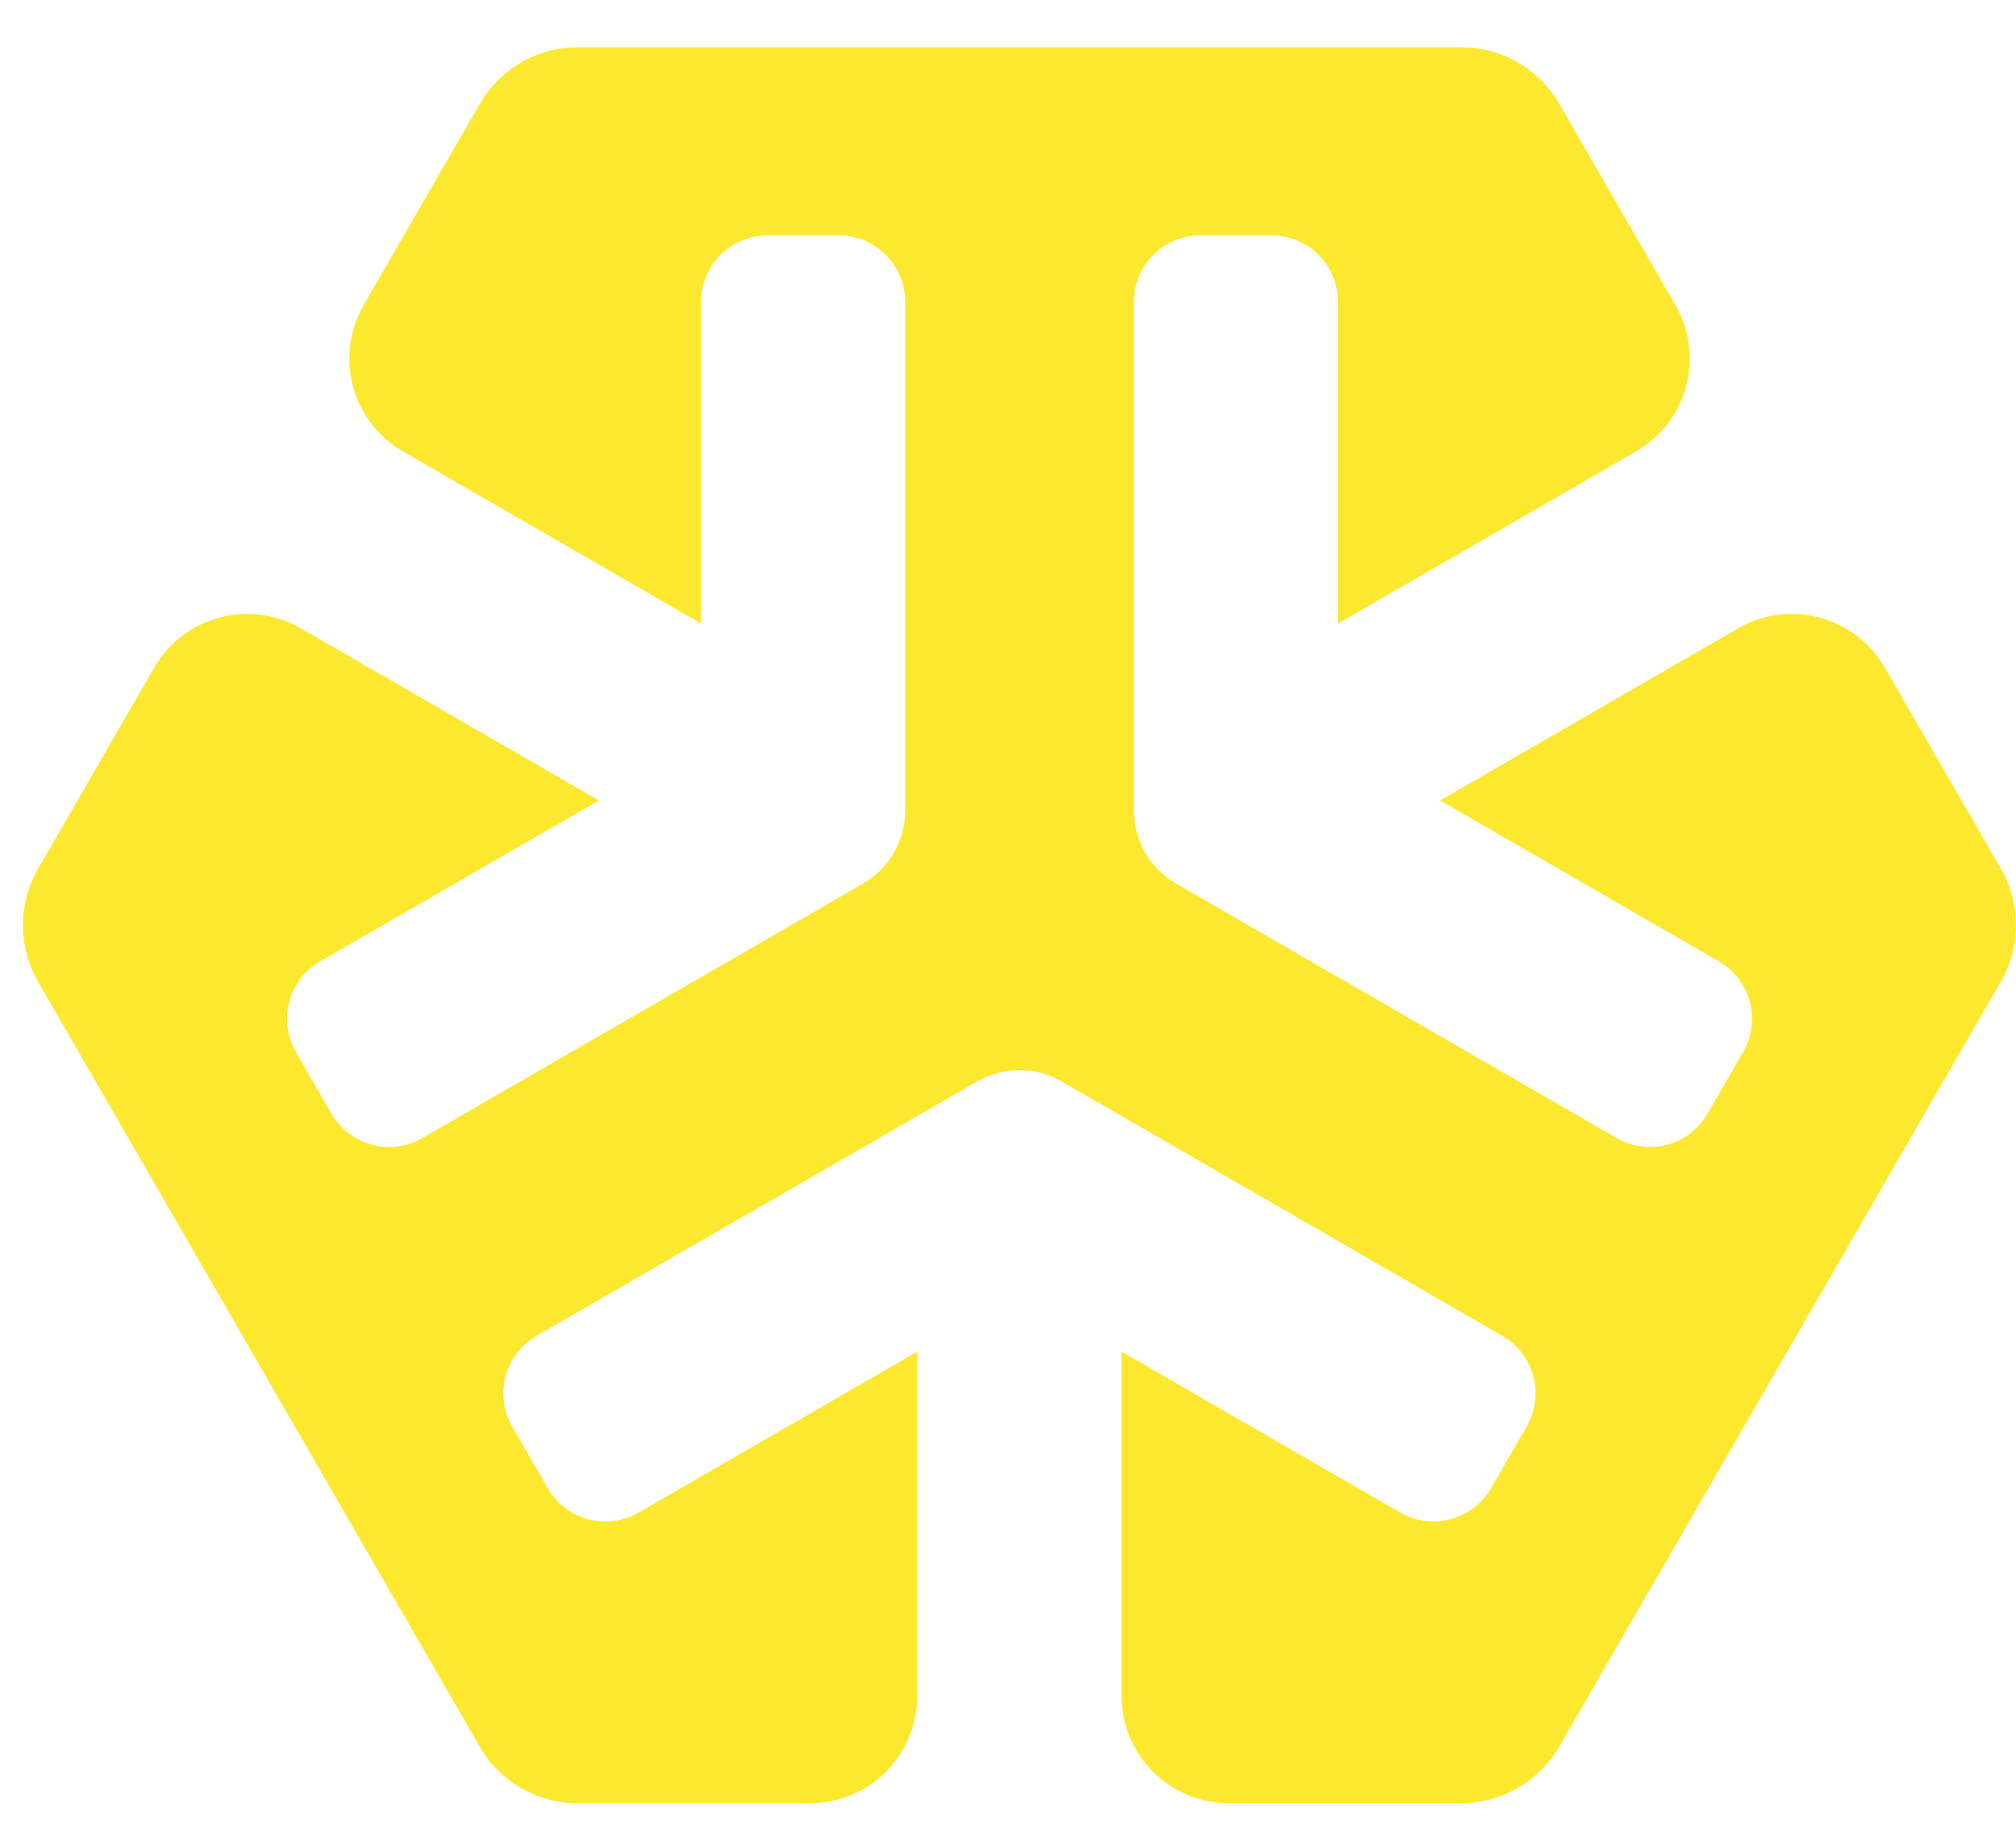 <svg width="42" height="38" viewBox="0 0 42 38" fill="none" xmlns="http://www.w3.org/2000/svg" style="background-color: black">
<path d="M41.684 20.453L32.482 36.391C32.061 37.119 31.284 37.567 30.442 37.567H25.602C24.366 37.567 23.366 36.567 23.366 35.331V28.16L29.171 31.513C29.833 31.896 30.679 31.667 31.062 31.007L31.805 29.721C32.188 29.059 31.959 28.212 31.297 27.83L22.116 22.53C21.572 22.217 20.903 22.217 20.36 22.53L11.178 27.83C10.516 28.212 10.29 29.059 10.671 29.721L11.413 31.007C11.796 31.669 12.642 31.896 13.304 31.513L19.109 28.16V35.333C19.109 36.569 18.109 37.569 16.873 37.569H12.035C11.193 37.569 10.417 37.121 9.996 36.393L0.793 20.455C0.372 19.727 0.372 18.83 0.793 18.1L3.213 13.909C3.831 12.839 5.2 12.473 6.268 13.091L12.477 16.677L6.672 20.028C6.01 20.41 5.784 21.257 6.165 21.919L6.907 23.205C7.29 23.867 8.136 24.094 8.798 23.711L17.98 18.409C18.523 18.096 18.858 17.516 18.858 16.888V6.287C18.858 5.524 18.238 4.904 17.474 4.904H15.989C15.225 4.904 14.605 5.524 14.605 6.287V12.991L8.396 9.406C7.326 8.788 6.96 7.419 7.578 6.351L9.998 2.16C10.419 1.432 11.195 0.984 12.037 0.984H30.442C31.284 0.984 32.061 1.432 32.482 2.16L34.902 6.351C35.52 7.421 35.154 8.788 34.083 9.406L27.874 12.991V6.287C27.874 5.524 27.254 4.904 26.49 4.904H25.007C24.244 4.904 23.624 5.524 23.624 6.287V16.888C23.624 17.514 23.958 18.094 24.502 18.409L33.681 23.711C34.343 24.094 35.19 23.865 35.572 23.205L36.315 21.919C36.698 21.257 36.469 20.41 35.807 20.028L30.002 16.677L36.211 13.091C37.282 12.473 38.648 12.839 39.266 13.909L41.686 18.1C42.105 18.828 42.105 19.725 41.684 20.453Z" fill="#FCE82F"/>
</svg>
